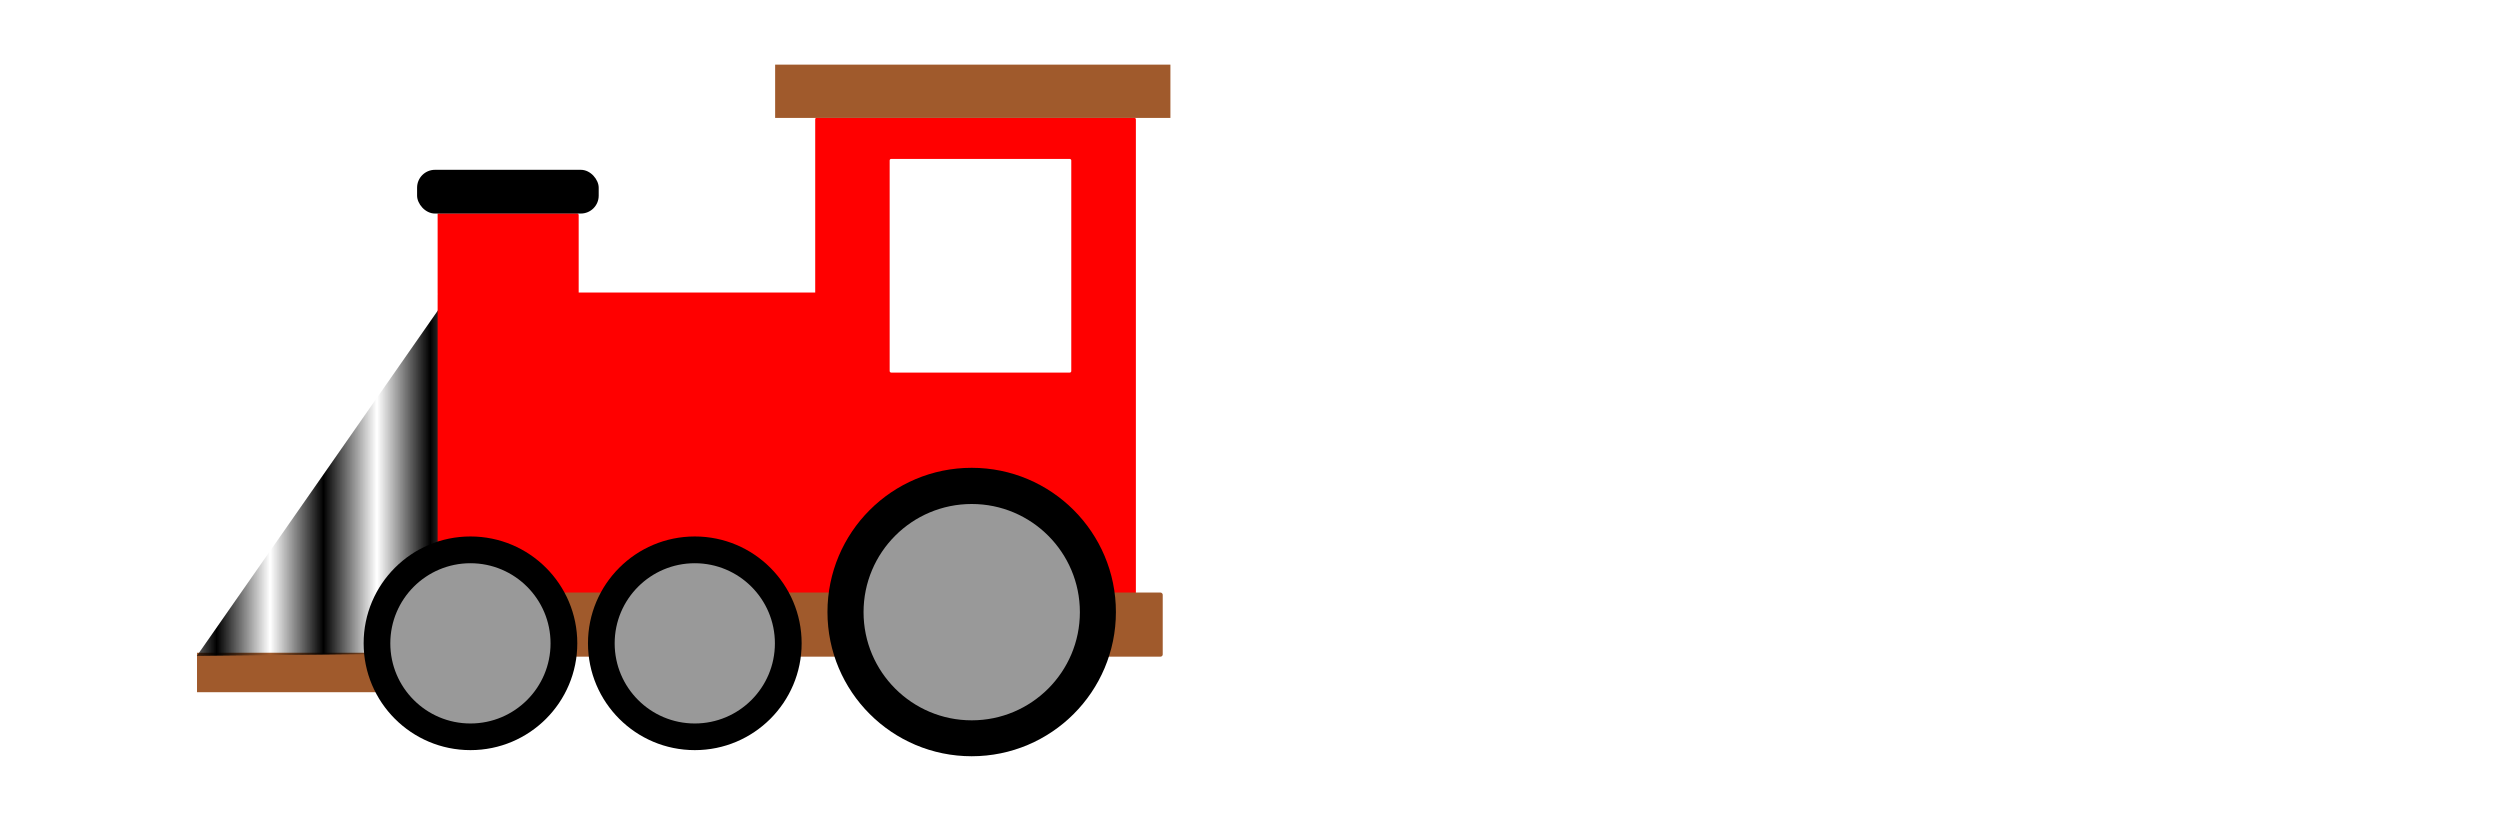 <?xml version="1.0" encoding="UTF-8" standalone="no"?>
<!-- Created with Inkscape (http://www.inkscape.org/) -->

<svg
   xmlns:dc="http://purl.org/dc/elements/1.1/"
   xmlns:cc="http://creativecommons.org/ns#"
   xmlns:rdf="http://www.w3.org/1999/02/22-rdf-syntax-ns#"
   xmlns:svg="http://www.w3.org/2000/svg"
   xmlns="http://www.w3.org/2000/svg"
   xmlns:xlink="http://www.w3.org/1999/xlink"
   xmlns:sodipodi="http://sodipodi.sourceforge.net/DTD/sodipodi-0.dtd"
   xmlns:inkscape="http://www.inkscape.org/namespaces/inkscape"
   id="svg2"
   sodipodi:docname="Train1.svg"
   viewBox="0 0 611.05 200.7"
   version="1.1"
   inkscape:version="0.91 r"
   inkscape:export-filename="/home/geoff/images/Train1.png"
   inkscape:export-xdpi="639.95239"
   inkscape:export-ydpi="639.95239">
  <defs
     id="defs4">
    <pattern
       id="pattern5429"
       xlink:href="#Strips1_1"
       patternTransform="matrix(13.056,0,0,12.658,-156.91,-303.632)"
       inkscape:collect="always" />
    <pattern
       id="Strips1_1"
       height="1"
       width="2"
       patternUnits="userSpaceOnUse"
       patternTransform="translate(0) scale(10)"
       inkscape:stockid="Stripes 1:1"
       inkscape:collect="always">
      <rect
         id="rect4599"
         style="fill:black"
         height="2"
         width="1"
         y="-.5"
         x="0" />
    </pattern>
  </defs>
  <sodipodi:namedview
     id="base"
     bordercolor="#666666"
     inkscape:pageshadow="2"
     inkscape:window-y="0"
     fit-margin-left="0"
     pagecolor="#ffffff"
     inkscape:window-height="972"
     inkscape:window-maximized="1"
     inkscape:zoom="1.2527477"
     inkscape:window-x="0"
     showgrid="false"
     borderopacity="1.0"
     inkscape:current-layer="layer1"
     inkscape:cx="79.903014"
     inkscape:cy="-5.9618871"
     fit-margin-top="0"
     fit-margin-right="0"
     fit-margin-bottom="0"
     inkscape:window-width="1280"
     inkscape:pageopacity="0.0"
     inkscape:document-units="px" />
  <g
     id="layer1"
     inkscape:label="Livello 1"
     inkscape:groupmode="layer"
     transform="translate(-57.832 -407.67)">
    <g
       id="g3475">
      <rect
         id="rect2996"
         style="fill:#a05a2c"
         rx="0"
         ry="0.536"
         height="9.644"
         width="48.49"
         y="567.215"
         x="105.986" />
      <path
         id="path3045"
         d="m 167.401,479.909 -61.455,88.077 62.457,-0.648 z"
         style="fill:url(#pattern5429)"
         inkscape:connector-curvature="0" />
      <path
         id="rect3034"
         style="fill:#ff0000"
         inkscape:connector-curvature="0"
         d="m 257.331,436.446 c -0.16,0.067 -0.245,0.225 -0.245,0.408 l 0,42.309 -57.813,0 0,-18.931 c 0,-0.241 -0.205,-0.408 -0.449,-0.408 l -33.252,0 c -0.061,0 -0.151,-0.022 -0.204,0 -0.02,0.008 -0.023,0.03 -0.041,0.041 l -0.53,0 0,19.624 0.041,0 c -0.016,0.044 -0.041,0.071 -0.041,0.122 l 0,79.275 c 0,0.206 0.133,0.36 0.326,0.408 l 0,0.612 c 0,0.241 0.205,0.449 0.449,0.449 l 33.252,0 c 0.244,0 0.449,-0.208 0.449,-0.449 l 0,-0.571 135.743,0 c 0.247,0 0.449,-0.205 0.449,-0.449 l 0,-37.046 0,-42.228 0,-42.758 c 0,-0.244 -0.202,-0.408 -0.449,-0.408 l -77.52,0 c -0.062,0 -0.11,-0.022 -0.163,0 z" />
      <rect
         id="rect3032"
         style="fill:#a05a2c"
         ry="0.544"
         height="15.667"
         width="162.991"
         y="552.501"
         x="179.034" />
      <ellipse
         id="path3022"
         style="fill:#000000"
         cx="227.657"
         cy="564.905"
         rx="26.112"
         ry="26.111" />
      <ellipse
         id="path3000"
         style="fill:#999999"
         cx="227.651"
         cy="564.919"
         rx="19.583"
         ry="19.584" />
      <ellipse
         id="path3024"
         style="fill:#000000"
         cx="172.822"
         cy="564.905"
         rx="26.112"
         ry="26.111" />
      <ellipse
         id="path3026"
         style="fill:#999999"
         cx="172.815"
         cy="564.919"
         rx="19.583"
         ry="19.584" />
      <ellipse
         id="path3028"
         style="fill:#000000"
         cx="295.332"
         cy="557.262"
         rx="35.251"
         ry="35.25" />
      <ellipse
         id="path3030"
         style="fill:#999999"
         cx="295.339"
         cy="557.295"
         rx="26.438"
         ry="26.438" />
      <rect
         id="rect3042"
         style="fill:#ffffff"
         ry="0.363"
         height="52.224"
         width="44.39"
         y="446.512"
         x="275.283" />
      <rect
         id="rect3047"
         style="fill:#000000"
         ry="4.371"
         height="10.688"
         width="44.39"
         y="449.176"
         x="159.776" />
      <rect
         id="rect3817"
         style="fill:#a05a2c"
         ry="0"
         height="13.026"
         width="96.614"
         y="423.468"
         x="247.291" />
    </g>
  </g>
</svg>
